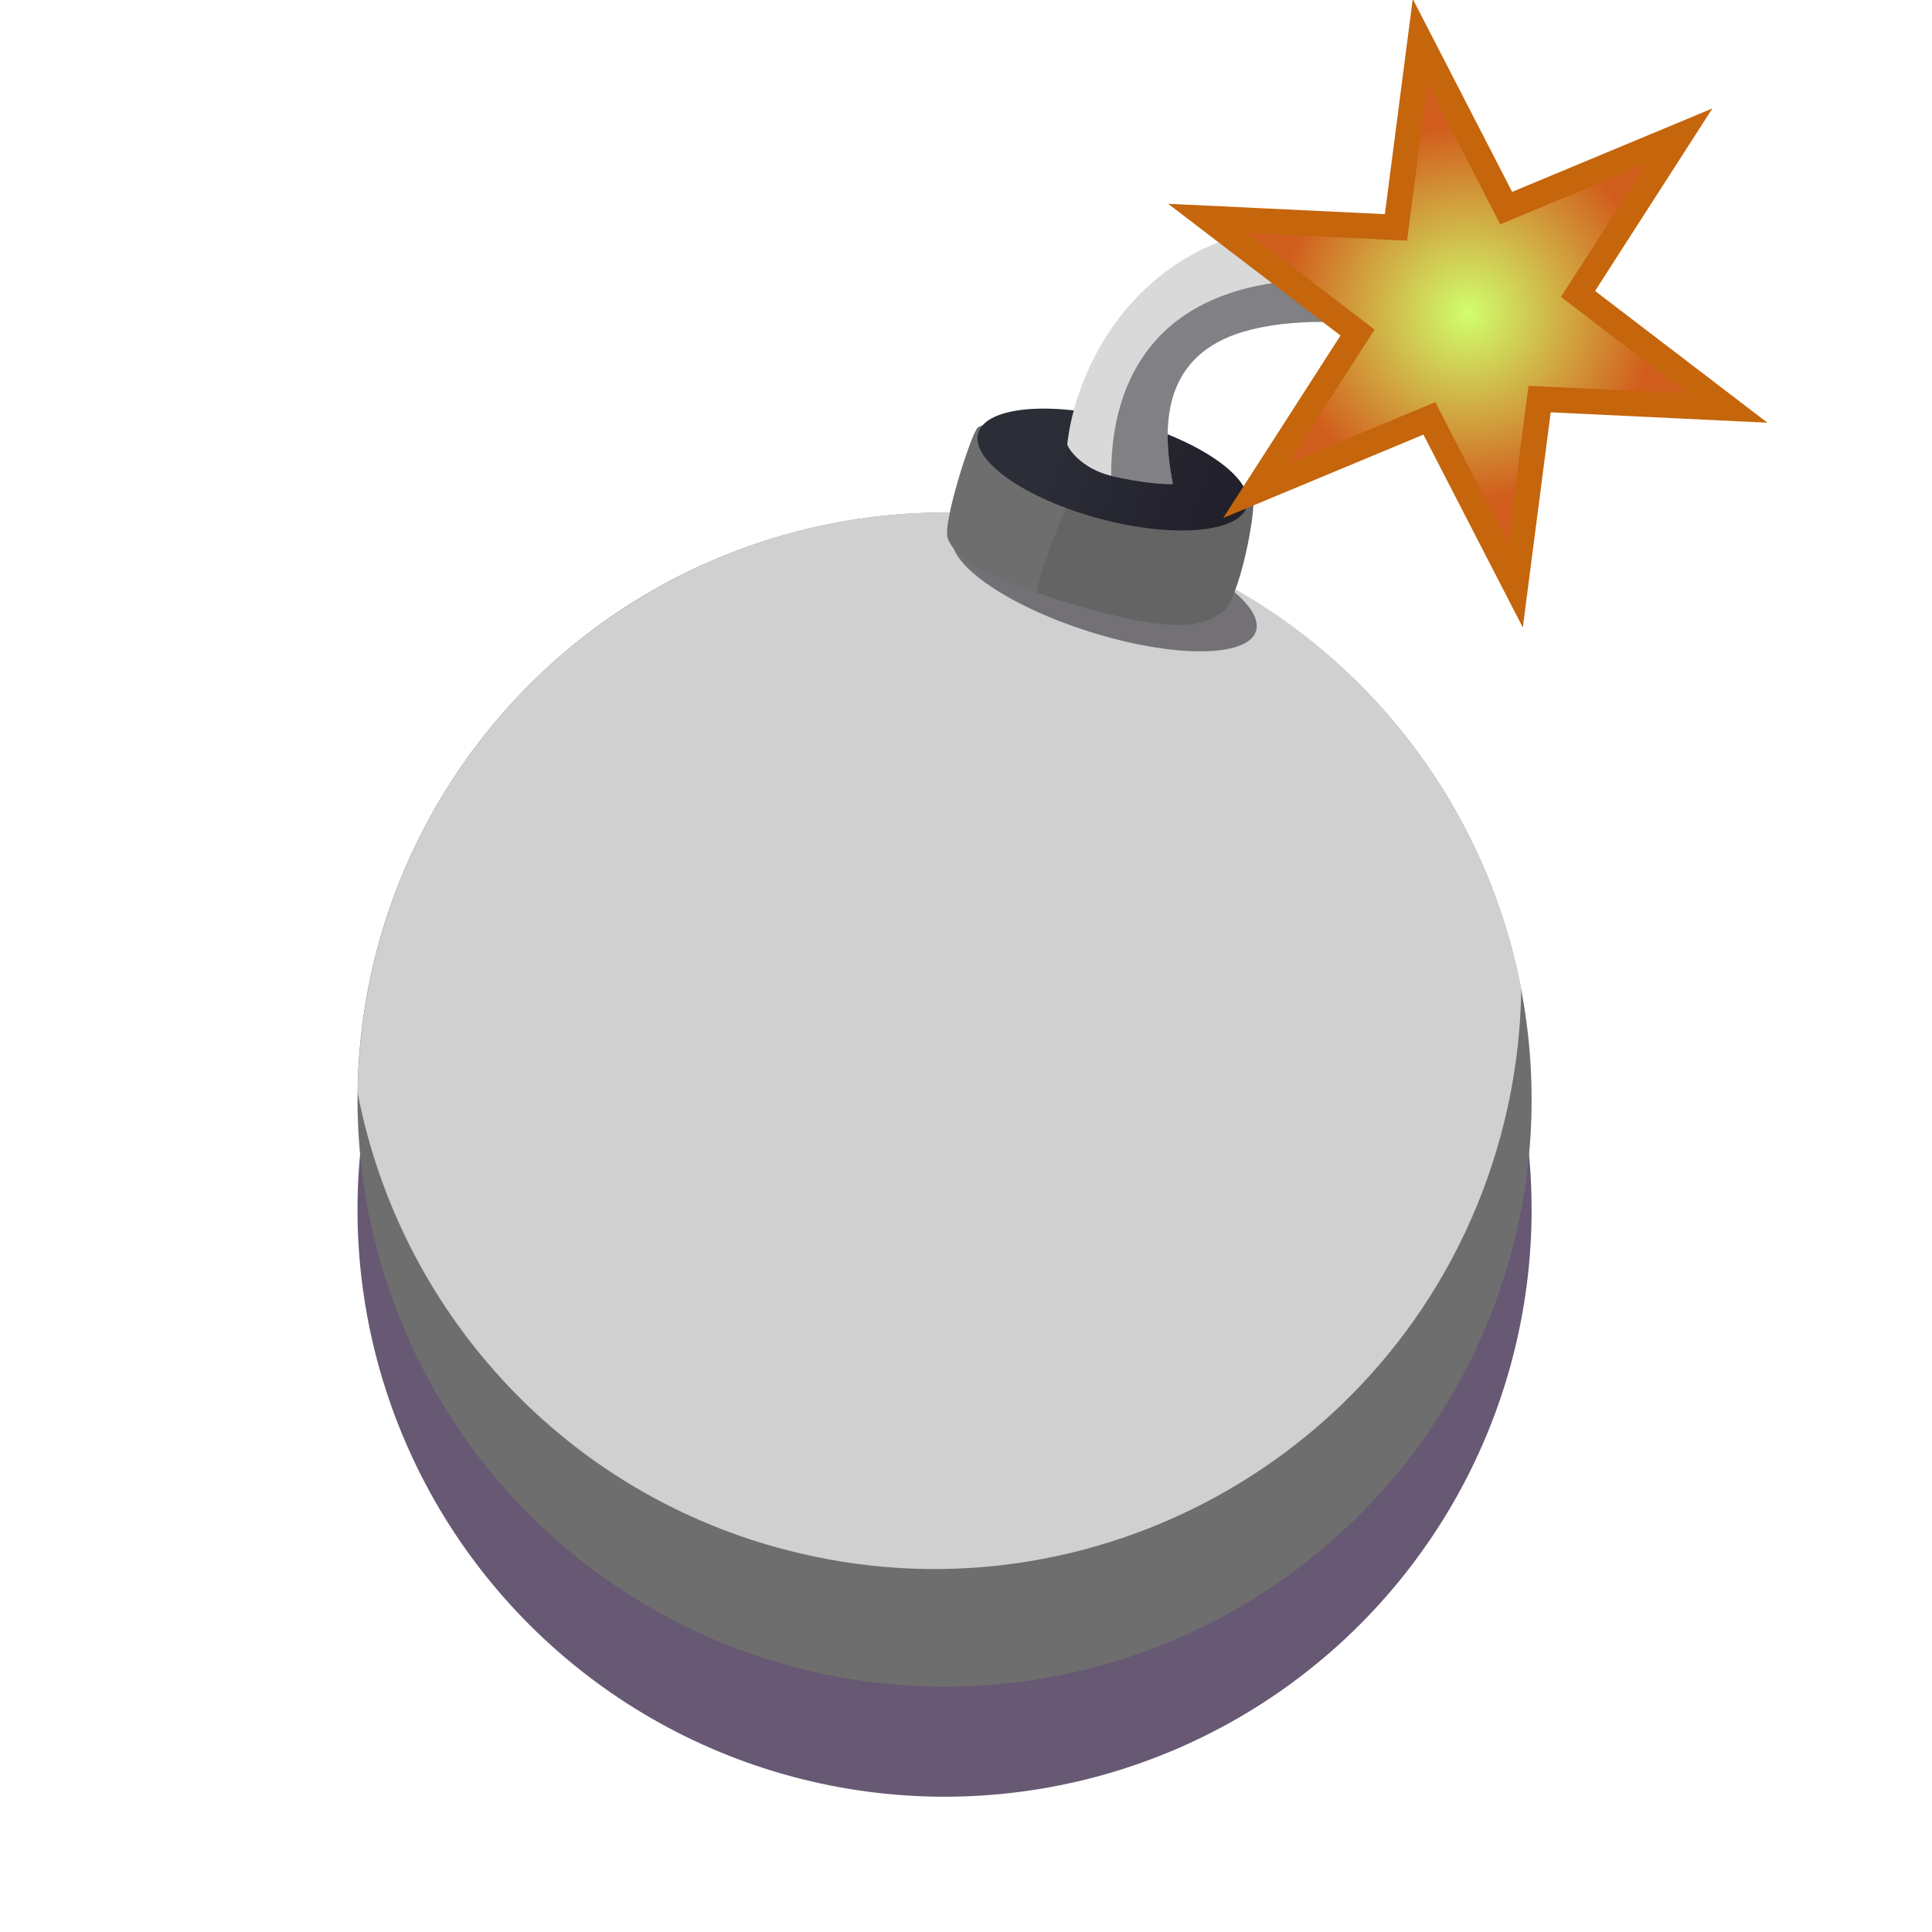 <svg height="38" viewBox="0 0 38 38" width="38" xmlns="http://www.w3.org/2000/svg" xmlns:xlink="http://www.w3.org/1999/xlink"><linearGradient id="a" x1="24.106%" x2="93.371%" y1="48.935%" y2="51.667%"><stop offset="0" stop-color="#2b2d37"/><stop offset="1" stop-color="#22202a"/></linearGradient><radialGradient id="b" cx="50%" cy="50%" gradientTransform="matrix(0 .954 -1 0 1 .023)" r="36.125%"><stop offset="0" stop-color="#d0ff6d"/><stop offset="1" stop-color="#d15d1c"/></radialGradient><g fill="none" fill-rule="evenodd" transform="translate(4)"><circle cx="14.581" cy="23.788" fill="#271238" fill-opacity=".7" fill-rule="nonzero" r="11.545" transform="matrix(.966 .259 -.259 .966 6.654 -2.963)"/><circle cx="14.581" cy="21.624" fill="#6e6e6e" fill-rule="nonzero" r="11.545" transform="matrix(.966 .259 -.259 .966 6.094 -3.037)"/><path d="m11.386 30.465c6.159 1.65 12.489-2.005 14.14-8.163.256-.955.384-1.915.395-2.86-.812-4.202-3.939-7.786-8.351-8.968-6.159-1.65-12.489 2.005-14.14 8.163-.256.955-.384 1.915-.395 2.861.812 4.202 3.939 7.786 8.351 8.968z" fill="#d0d0d0"/><ellipse cx="17.725" cy="11.474" fill="#17121c" fill-opacity=".5" fill-rule="nonzero" rx="3.129" ry="1" transform="matrix(.953 .302 -.302 .953 4.295 -4.819)"/><path d="m15.226 8.416c.129-.146 1.06-.064 2.787.399 1.727.463 2.549.833 2.627.995.079.162-.249 1.982-.597 2.227-.348.245-.805.48-2.86-.127s-2.431-1.027-2.541-1.32c-.11-.292.453-2.028.583-2.174z" fill="#6e6e6e" fill-rule="nonzero"/><path d="m17.592 12.025c-.129-.034-.265-.073-.408-.115-.292-.086-.551-.169-.779-.248-.026-.421.938-2.562 1.062-2.702.107-.121.237-.188 1.261.056 1.241.368 1.845.656 1.912.794.079.162-.249 1.982-.597 2.227-.286.201-.646.396-1.906.122-.207-.055-.388-.099-.546-.134z" fill="#0b0c10" fill-opacity=".1"/><ellipse cx="17.885" cy="9.232" fill="url(#a)" fill-rule="nonzero" rx="2.739" ry="1" transform="matrix(.966 .259 -.259 .966 2.999 -4.315)"/><path d="m24.509 4.889c-5.235-1.748-7.286 1.786-7.517 3.847.003.068.268.483.876.626.607.143 1.135.173 1.2.154-.281-1.408-.05-2.643 1.544-3.034 1.594-.391 3.393.113 3.647 0 .105-.047.237-.473.25-.709.018-.335.173-.817 0-.884z" fill="#d9d9d9" fill-rule="nonzero"/><path d="m24.509 5.767c-5.423-1.11-6.654 1.367-6.654 3.567 0.0.006.003.015.008.027.002 0.0.004.001.005.001.608.143 1.135.173 1.2.154-.281-1.408-.05-2.643 1.544-3.034 1.065-.261 2.222-.123 2.948-.036.36.043.614.073.699.036.105-.047.237-.473.25-.709 0-.002 0-.004 0-.006z" fill="#282832" fill-opacity=".5"/><path d="m29.037 2.672-1.889 2.938-.11.171.162.124 2.775 2.121-3.489-.167-.204-.01-.026.202-.449 3.464-1.6-3.105-.093-.181-.188.078-3.224 1.343 1.889-2.938.11-.171-.162-.124-2.775-2.121 3.489.167.204.01.026-.202.449-3.464 1.6 3.105.093.181.188-.078z" fill="url(#b)" fill-rule="nonzero" stroke="#c5650c" stroke-width=".5"/></g></svg>